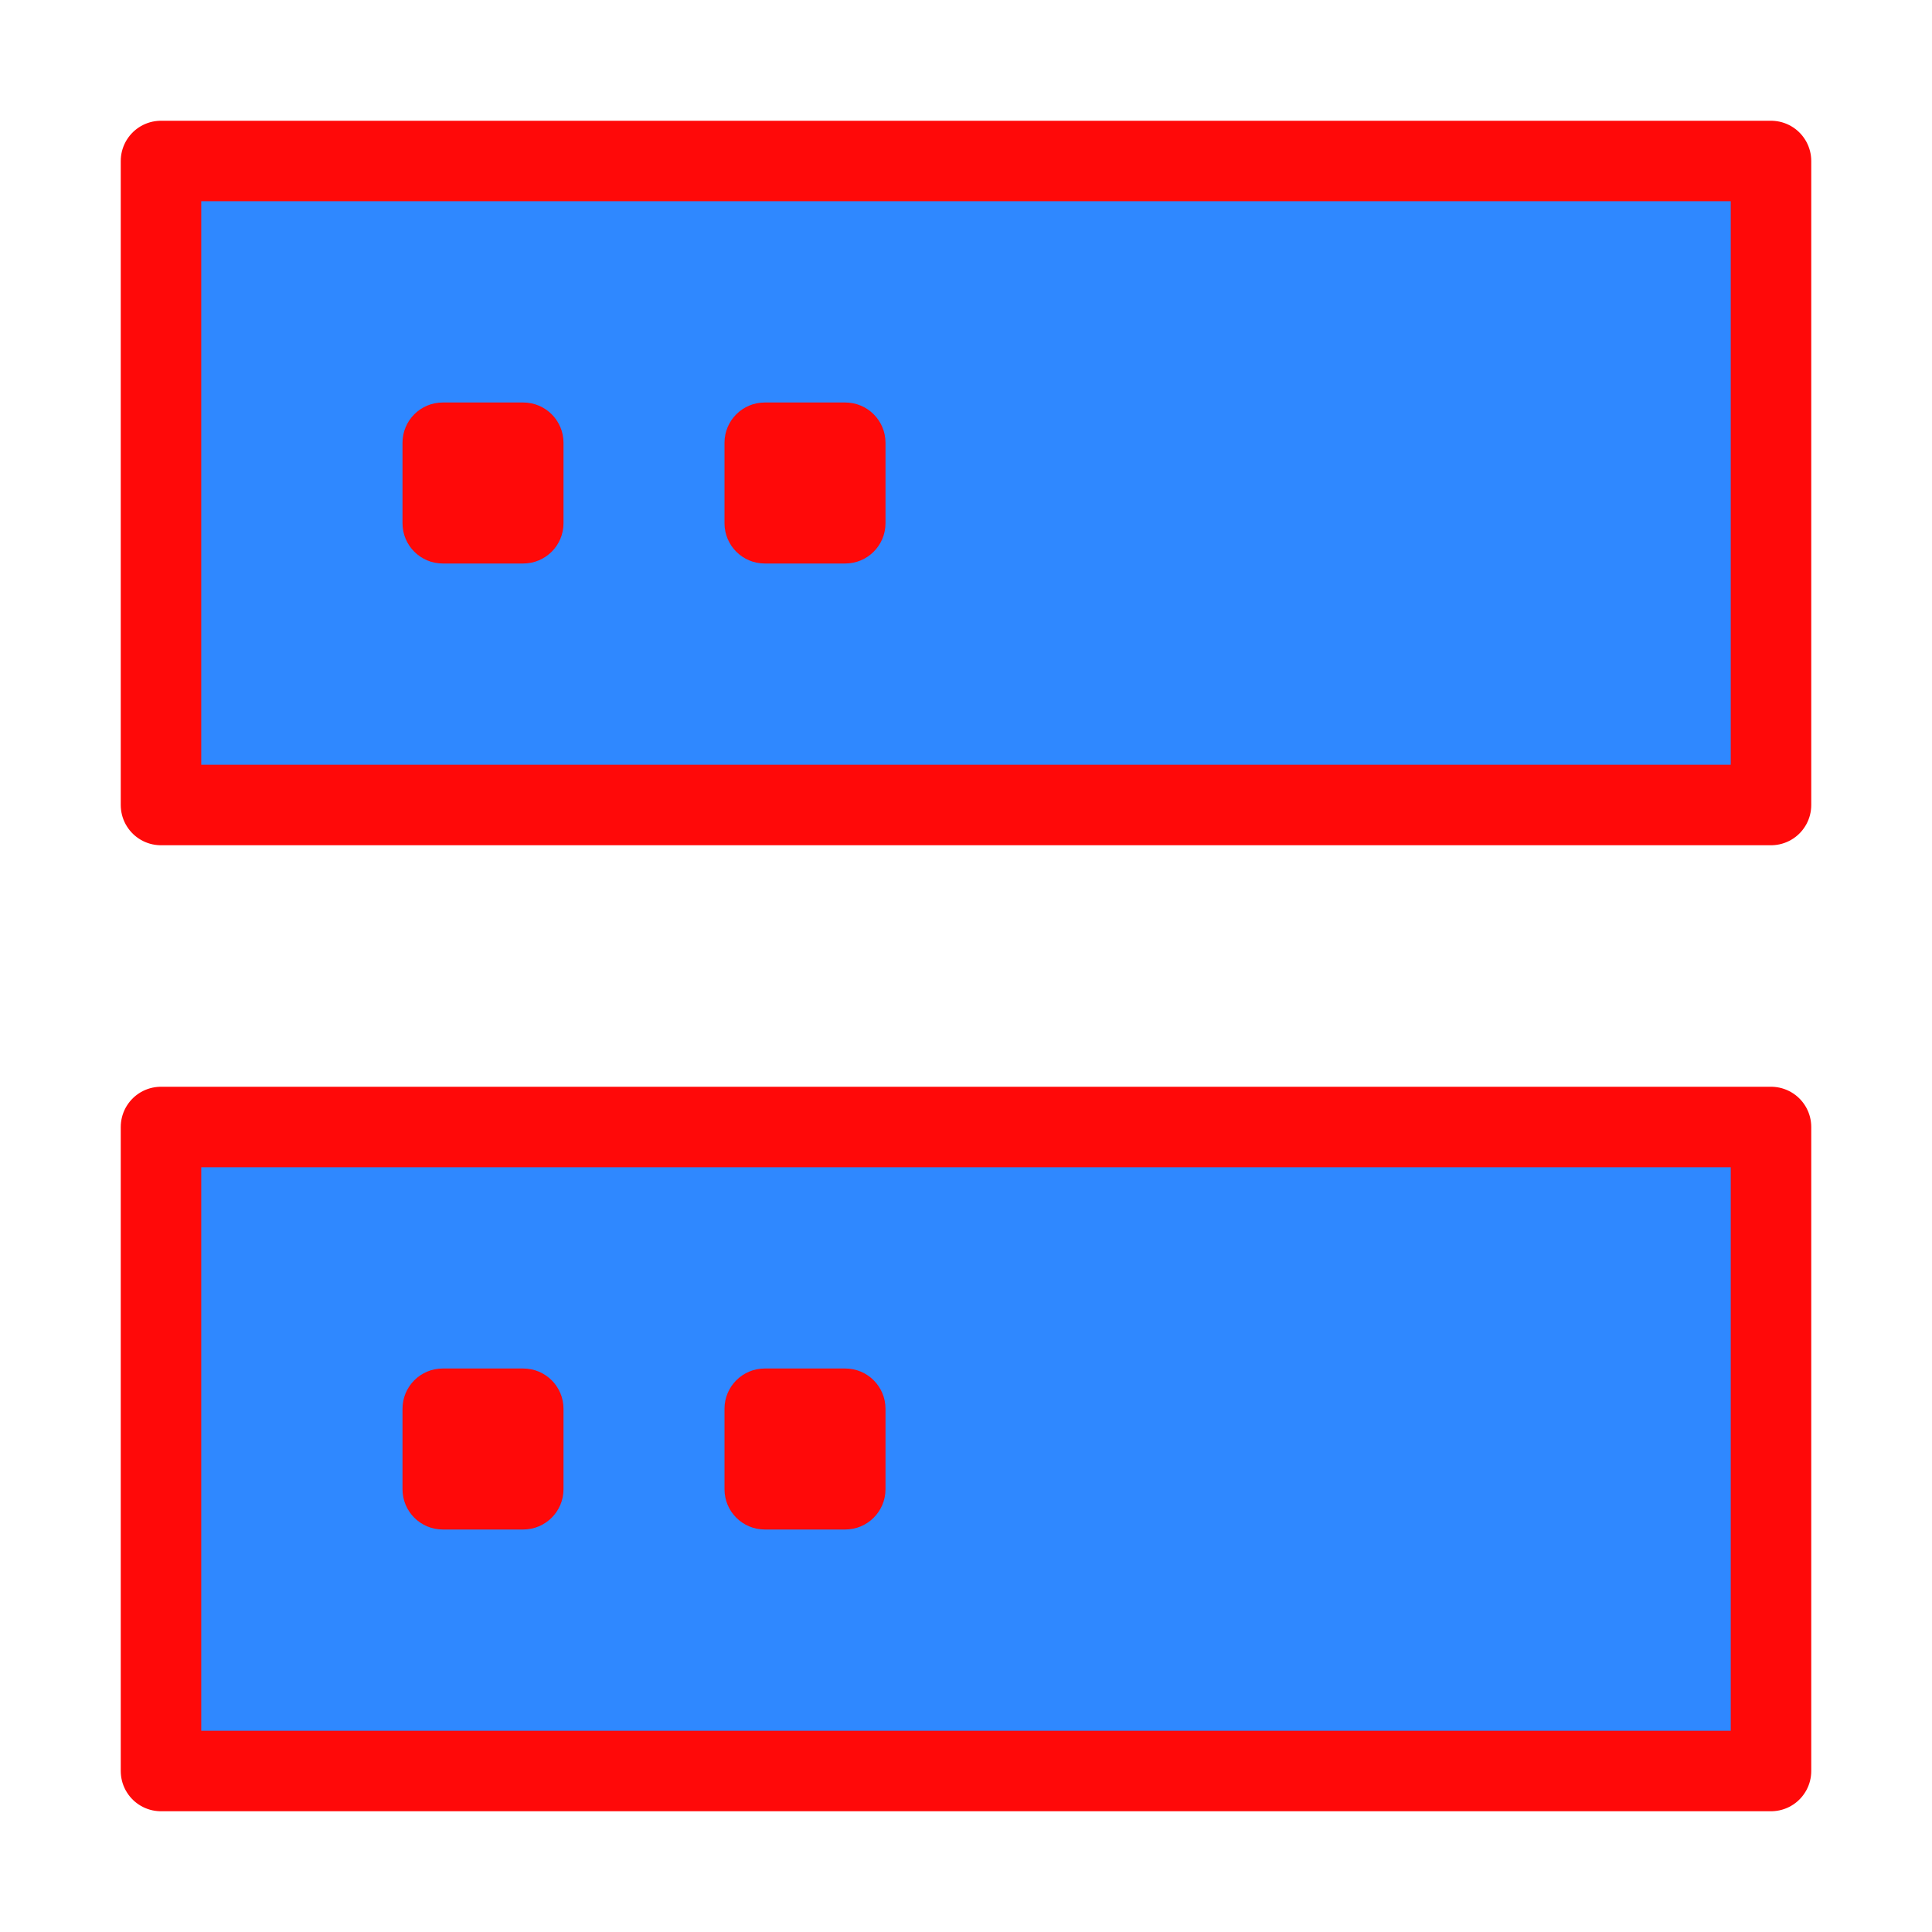 <?xml version="1.0" encoding="UTF-8"?><svg width="24" height="24" viewBox="0 0 48 48" fill="none" xmlns="http://www.w3.org/2000/svg"><path d="M44 4H4V20H44V4Z" fill="#2F88FF" stroke="#FF0909" stroke-width="2" stroke-linejoin="round"/><path d="M44 28H4V44H44V28Z" fill="#2F88FF" stroke="#FF0909" stroke-width="2" stroke-linejoin="round"/><path d="M13 10H11C10.448 10 10 10.448 10 11V13C10 13.552 10.448 14 11 14H13C13.552 14 14 13.552 14 13V11C14 10.448 13.552 10 13 10Z" fill="#FF0909"/><path d="M13 34H11C10.448 34 10 34.448 10 35V37C10 37.552 10.448 38 11 38H13C13.552 38 14 37.552 14 37V35C14 34.448 13.552 34 13 34Z" fill="#FF0909"/><path d="M21 10H19C18.448 10 18 10.448 18 11V13C18 13.552 18.448 14 19 14H21C21.552 14 22 13.552 22 13V11C22 10.448 21.552 10 21 10Z" fill="#FF0909"/><path d="M21 34H19C18.448 34 18 34.448 18 35V37C18 37.552 18.448 38 19 38H21C21.552 38 22 37.552 22 37V35C22 34.448 21.552 34 21 34Z" fill="#FF0909"/></svg>